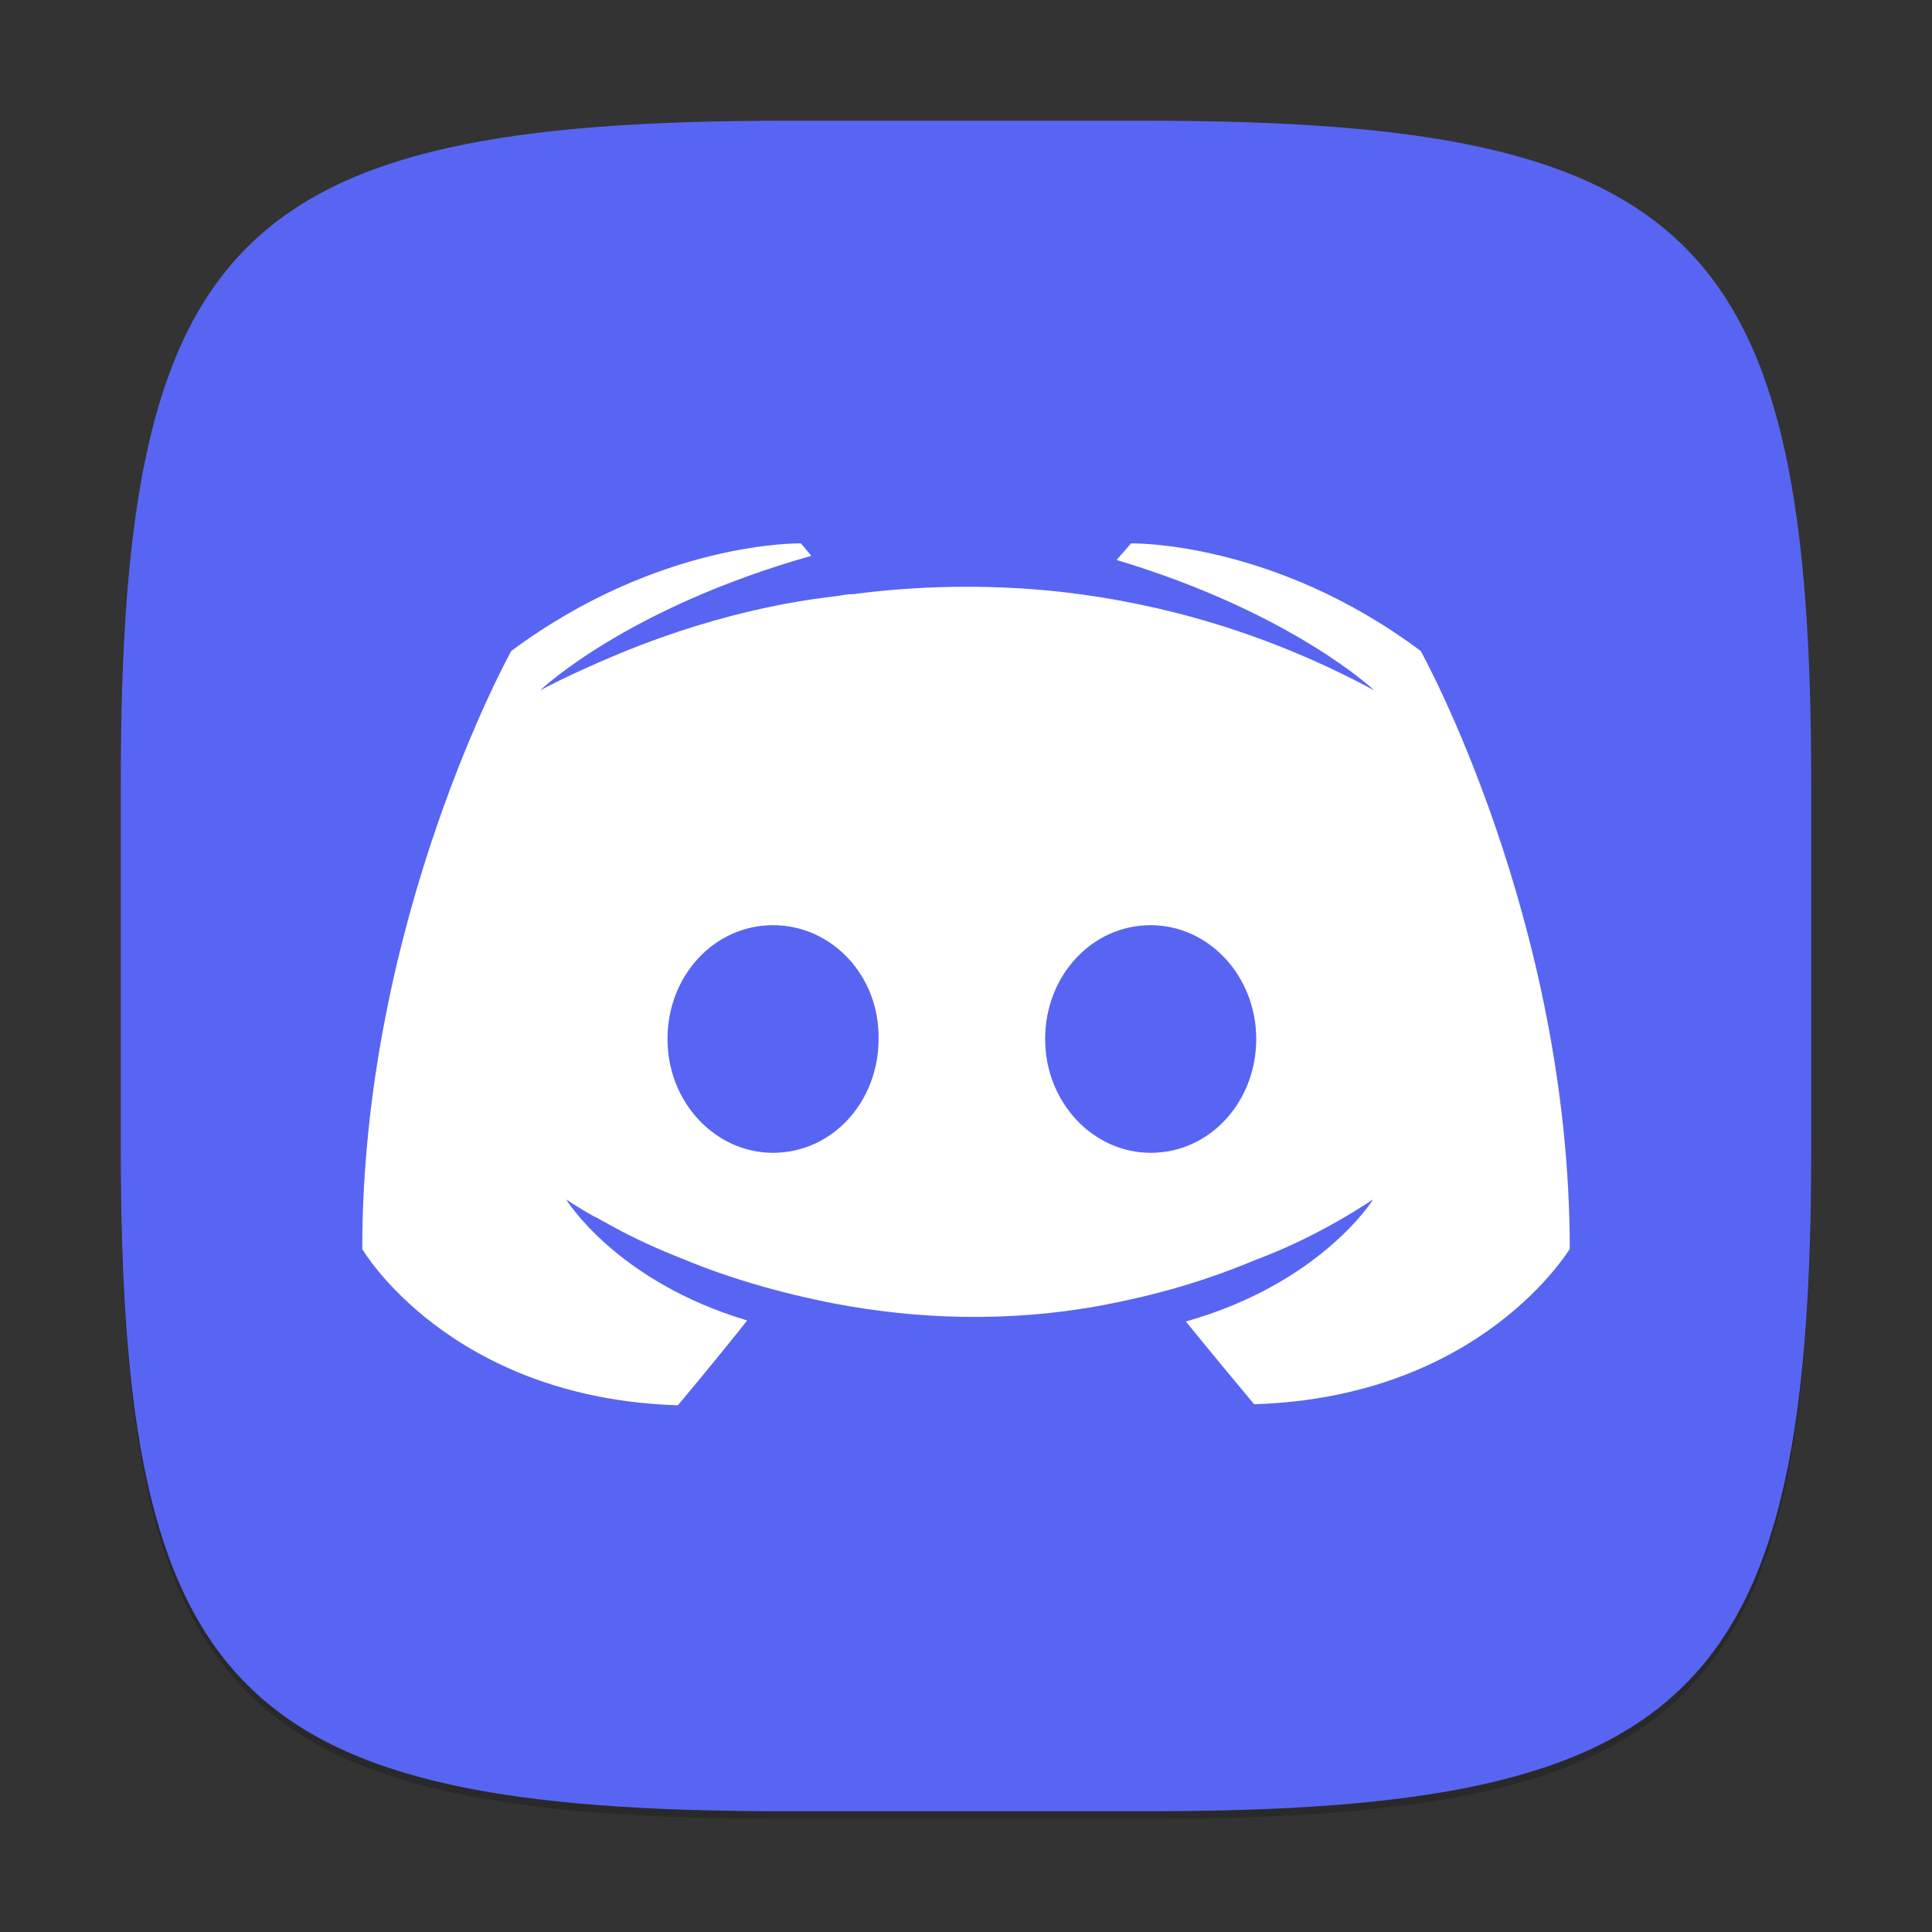 <?xml version="1.0" encoding="UTF-8" standalone="no"?>
<!-- Created with Inkscape (http://www.inkscape.org/) -->

<svg
   width="256"
   height="256"
   viewBox="0 0 256 256"
   version="1.1"
   id="svg5"
   inkscape:version="1.2.1 (9c6d41e410, 2022-07-14)"
   sodipodi:docname="discord.svg"
   xmlns:inkscape="http://www.inkscape.org/namespaces/inkscape"
   xmlns:sodipodi="http://sodipodi.sourceforge.net/DTD/sodipodi-0.dtd"
   xmlns="http://www.w3.org/2000/svg"
   xmlns:svg="http://www.w3.org/2000/svg">
  <rect x="0" y="0" width="256" height="256" fill="#333333" stroke="none"/>
  <sodipodi:namedview
     id="namedview7"
     pagecolor="#ffffff"
     bordercolor="#000000"
     borderopacity="0.25"
     inkscape:showpageshadow="2"
     inkscape:pageopacity="0.0"
     inkscape:pagecheckerboard="0"
     inkscape:deskcolor="#d1d1d1"
     inkscape:document-units="px"
     showgrid="false"
     inkscape:zoom="3.125"
     inkscape:cx="127.84"
     inkscape:cy="128"
     inkscape:window-width="1920"
     inkscape:window-height="1006"
     inkscape:window-x="0"
     inkscape:window-y="0"
     inkscape:window-maximized="1"
     inkscape:current-layer="svg5" />
  <defs
     id="defs2" />
  <path
     d="M 104,17 C 31.19,17 16,32.519 16,105 v 48 c 0,72.481 15.19,88 88,88 h 48 c 72.81,0 88,-15.519 88,-88 V 105 C 240,32.519 224.81,17 152,17"
     style="opacity:0.2;fill:#000000;stroke-width:8;stroke-linecap:round;stroke-linejoin:round"
     id="path563" />
  <path
     id="path530"
     style="fill:#5865f2;fill-opacity:1;stroke-width:8;stroke-linecap:round;stroke-linejoin:round"
     d="M 104,16 C 31.191,16 16,31.519 16,104 v 48 c 0,72.481 15.191,88 88,88 h 48 c 72.809,0 88,-15.519 88,-88 V 104 C 240,31.519 224.809,16 152,16 Z" />
  <path
     d="m 106.132,72.001 1.371,1.647 C 82.824,80.64 71.583,91.472 71.583,91.472 c 0,0 3.014,-1.646 8.087,-3.84 14.67,-6.444 26.325,-8.087 31.124,-8.636 0.823,-0.137 1.507,-0.276 2.33,-0.276 8.363,-1.097 17.825,-1.37 27.696,-0.273 13.025,1.508 27.009,5.347 41.267,13.025 0,0 -10.832,-10.282 -34.139,-17.274 l 1.92,-2.196 c 0,0 18.783,-0.411 38.389,14.259 0,0 19.743,35.511 19.743,79.246 0,-0.137 -11.517,19.606 -41.816,20.565 0,0 -4.938,-5.895 -9.051,-10.968 17.96,-5.073 24.818,-16.179 24.818,-16.179 -5.621,3.702 -10.968,6.307 -15.767,8.09 -6.855,2.879 -13.436,4.662 -19.88,5.896 -13.162,2.468 -25.227,1.78 -35.51,-0.139 -7.815,-1.508 -14.534,-3.563 -20.156,-5.894 -3.153,-1.234 -6.579,-2.743 -10.007,-4.662 -0.411,-0.274 -0.823,-0.411 -1.234,-0.686 -0.274,-0.137 -0.412,-0.273 -0.549,-0.273 -2.468,-1.371 -3.837,-2.332 -3.837,-2.332 0,0 6.581,10.833 23.993,16.043 -4.113,5.21 -9.188,11.241 -9.188,11.241 C 59.517,185.249 48,165.507 48,165.507 48,121.771 67.743,86.26 67.743,86.26 87.486,71.59 106.132,72.001 106.132,72.001 Z m -3.701,50.591 c -7.815,0 -13.986,6.718 -13.986,15.081 0,8.363 6.308,15.081 13.986,15.081 7.815,0 13.983,-6.718 13.983,-15.081 0.137,-8.363 -6.168,-15.081 -13.983,-15.081 z m 50.042,0 c -7.815,0 -13.986,6.718 -13.986,15.081 0,8.363 6.308,15.081 13.986,15.081 7.815,0 13.983,-6.718 13.983,-15.081 0,-8.363 -6.306,-15.081 -13.983,-15.081 z"
     style="display:inline;fill:#ffffff;stroke-width:3.636;enable-background:new"
     id="path492"
     sodipodi:nodetypes="cccccccccccccccccccccccccccccssscssssss" />
</svg>

